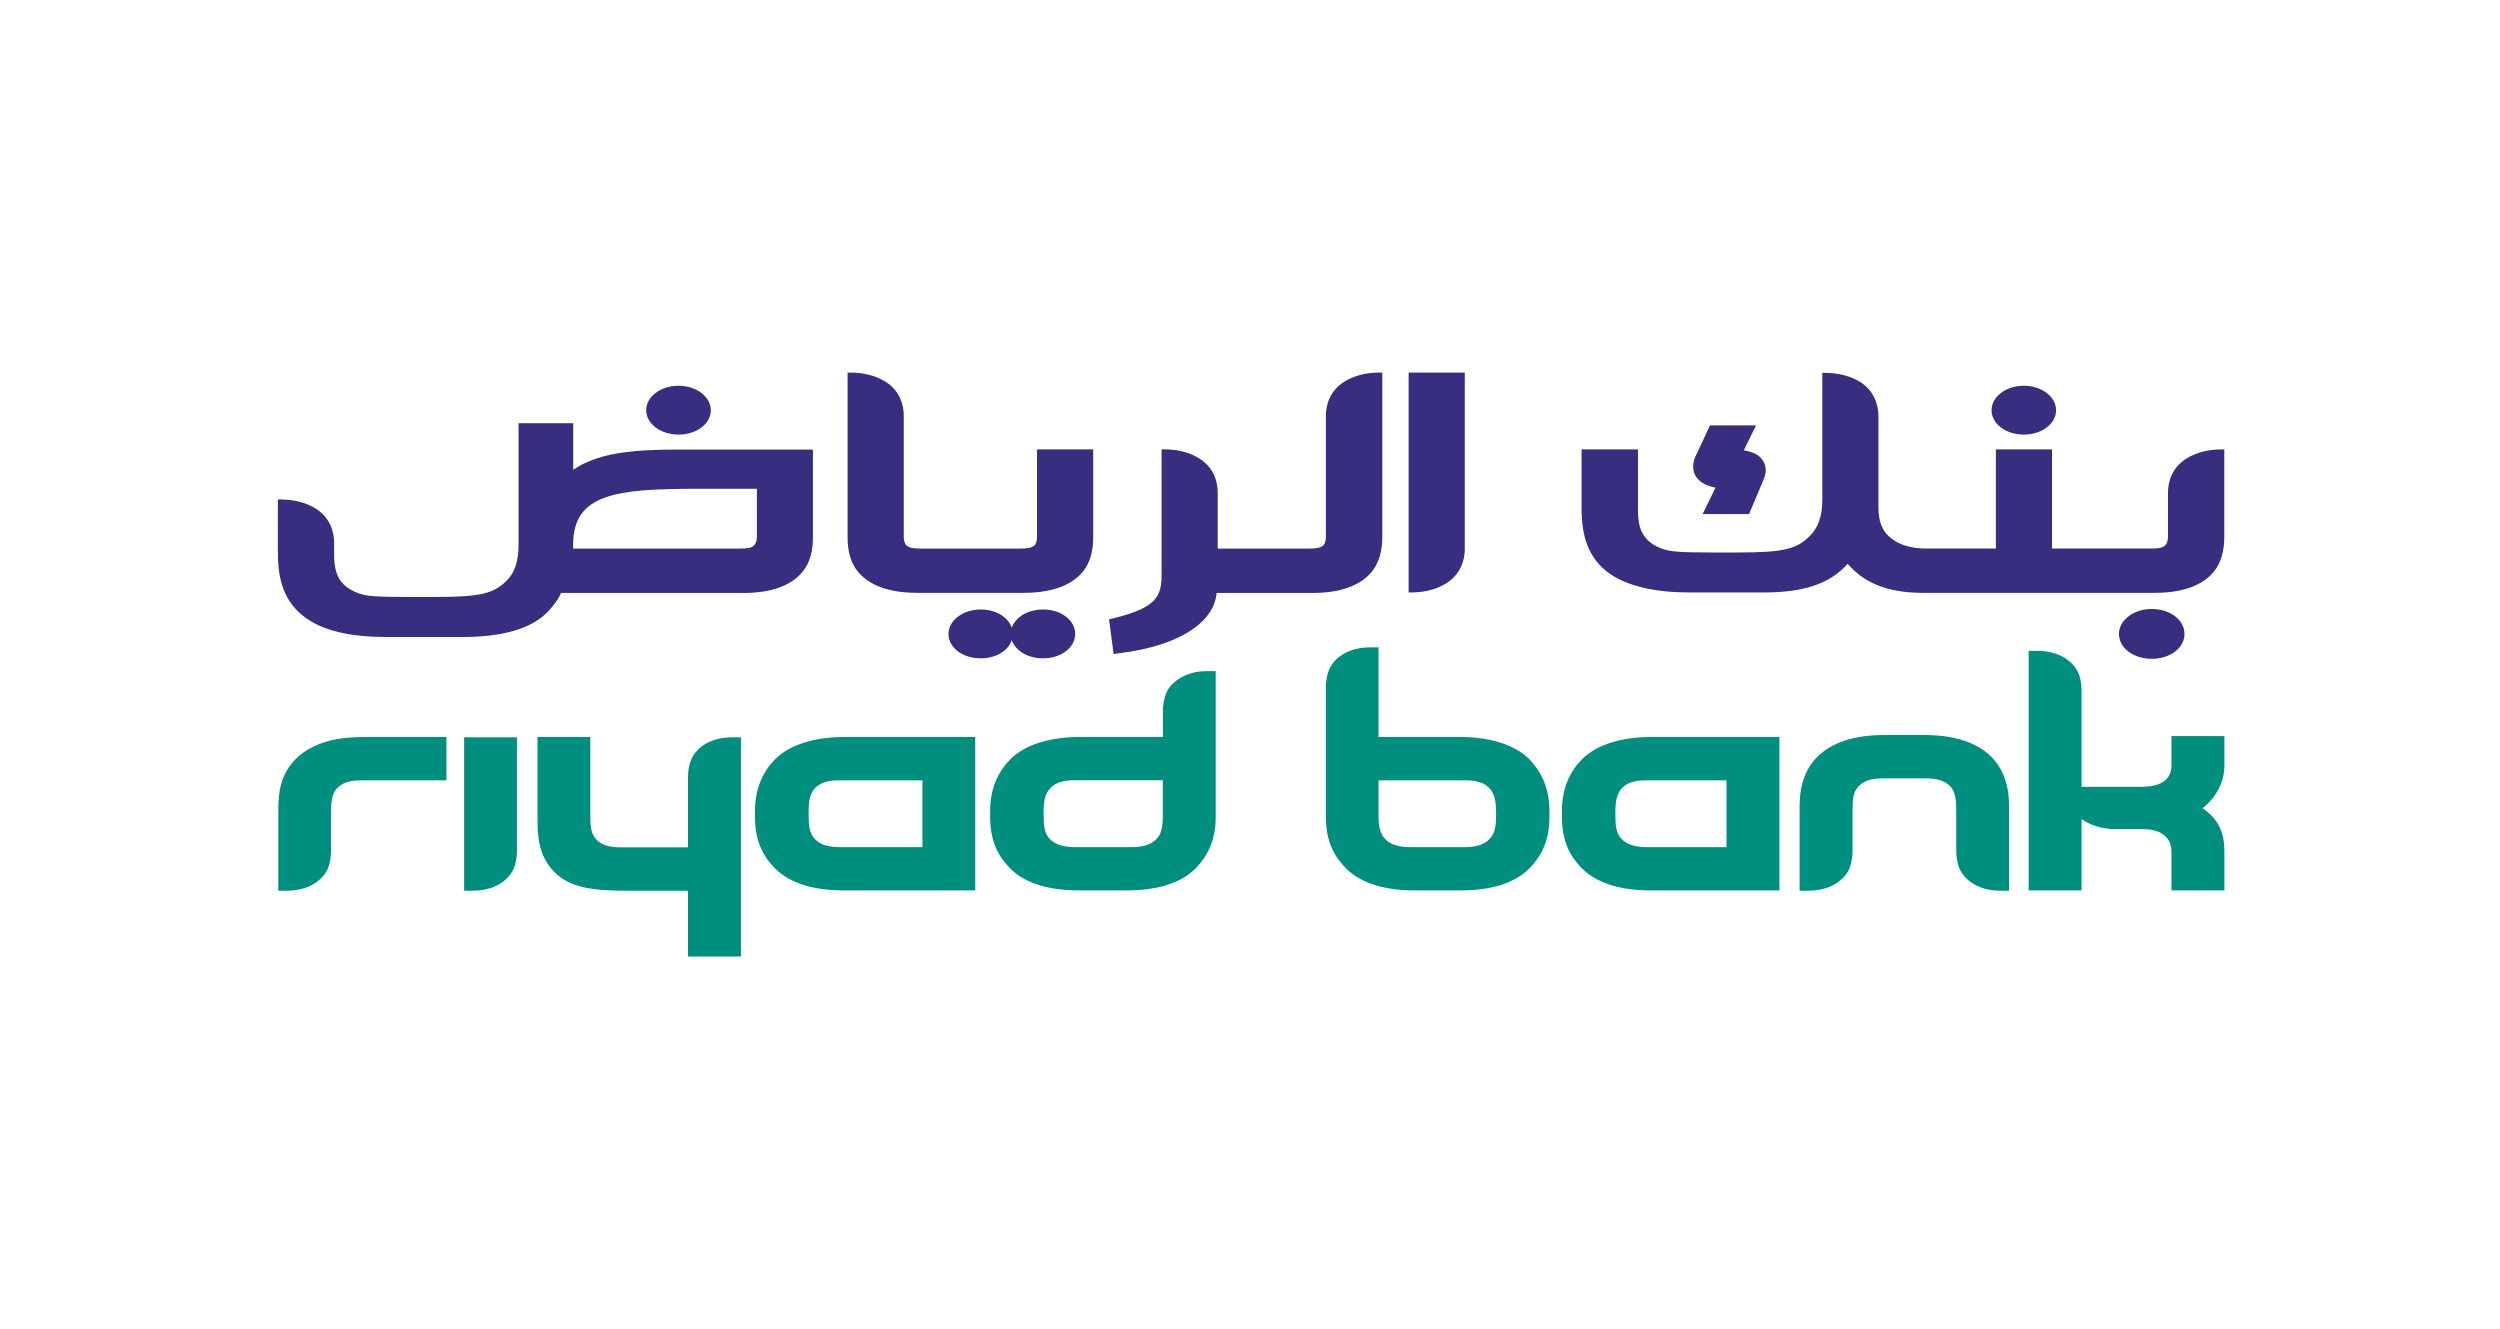 <svg width="632" height="336" viewBox="0 0 632 336" fill="none" xmlns="http://www.w3.org/2000/svg">
<g clip-path="url(#clip0_176_852)">
<path d="M85.041 186.882C78.946 188.005 72.974 191.266 71.002 198.455C70.538 200.333 70.358 202.327 70.358 204.75V225.175H72.584C76.9 225.175 80.387 223.439 82.254 220.739C83.206 219.327 83.68 217.263 83.68 215.003V205.324C83.68 202.632 83.952 200.829 84.971 199.552C86.331 197.884 88.436 197.264 91.427 197.264H112.854V186.311H92.75C89.762 186.311 87.248 186.464 85.041 186.882Z" fill="#008E7F"/>
<path d="M493.112 186.376C490.972 185.95 488.458 185.794 485.47 185.794H477.354C474.365 185.794 471.886 185.95 469.68 186.376C463.531 187.513 457.619 190.722 455.649 197.987C455.142 199.808 454.938 201.794 454.938 204.211V225.173H457.214C461.561 225.173 465.026 223.44 466.893 220.743C467.845 219.331 468.319 217.264 468.319 215.001V204.81C468.319 202.118 468.559 200.334 469.61 199.038C470.97 197.41 473.04 196.769 476.028 196.769H486.798C489.787 196.769 491.856 197.41 493.249 199.038C494.268 200.334 494.54 202.118 494.54 204.81V215.001C494.54 217.264 495.017 219.331 496 220.743C497.835 223.44 501.266 225.173 505.615 225.173H507.889V204.211C507.889 201.794 507.716 199.808 507.175 197.987C505.237 190.722 499.296 187.513 493.112 186.376Z" fill="#008E7F"/>
<path d="M117.336 225.175H119.541C123.922 225.175 127.422 223.439 129.222 220.739C130.208 219.33 130.683 217.261 130.683 215V186.399H117.336" fill="#008E7F"/>
<path d="M175.383 190.835C174.397 192.255 173.923 194.357 173.923 196.558V214.21H156.941C153.851 214.21 151.849 213.58 150.52 211.95C149.437 210.664 149.23 208.88 149.23 206.189V186.311H135.883V207.118C135.883 211.176 136.123 216.396 140.098 220.386C143.999 224.366 149.639 225.172 158.265 225.172H173.923V241.814H187.304V186.402H185.027C180.681 186.402 177.183 188.081 175.383 190.835Z" fill="#008E7F"/>
<path d="M562.33 193.486V186.078H548.948V193.486C548.948 196.444 547.081 198.902 541.406 198.902H526.228V174.729C526.228 172.481 525.753 170.364 524.767 168.97C522.932 166.279 519.467 164.535 515.085 164.535H512.846V225.096H526.228V207.069C528.402 208.621 531.56 209.608 534.651 209.608H541.748C546.979 209.608 548.948 212.289 548.948 215.245V225.096H562.33V215.166C562.33 210.834 561.007 207.11 556.792 204.326C560.325 201.535 562.33 197.689 562.33 193.486Z" fill="#008E7F"/>
<path d="M213.59 186.311C206.323 186.311 199.902 188.005 195.927 191.956C193.044 194.869 190.867 199.115 190.867 204.919V206.525C190.867 212.758 193.009 216.584 195.895 219.497C199.834 223.485 206.051 225.096 213.35 225.096H246.537V186.311H213.59ZM233.185 214.159H212.367C209.379 214.159 207.069 213.491 205.746 211.809C204.693 210.565 204.42 208.851 204.42 206.186V205.324C204.42 202.645 204.725 200.921 205.746 199.579C207.102 197.922 209.106 197.264 212.095 197.264H233.185" fill="#008E7F"/>
<path d="M417.576 186.311C410.276 186.311 403.89 188.005 399.915 191.956C397.027 194.869 394.855 199.115 394.855 204.919V206.525C394.855 212.758 396.994 216.584 399.88 219.497C403.89 223.485 410.036 225.096 417.374 225.096H449.841V186.311H417.576ZM436.459 214.159H416.355C413.329 214.159 411.055 213.491 409.697 211.809C408.643 210.565 408.371 208.851 408.371 206.186V205.324C408.371 202.645 408.713 200.921 409.732 199.579C411.055 197.922 413.095 197.264 416.083 197.264H436.459" fill="#008E7F"/>
<path d="M295.378 174.139C294.494 175.532 293.985 177.634 293.985 179.854V186.31H273.029C265.794 186.31 259.341 188.005 255.398 191.969C252.515 194.868 250.306 199.112 250.306 204.922V206.525C250.306 212.761 252.48 216.587 255.334 219.51C259.308 223.49 265.452 225.096 272.789 225.096H284.85C292.118 225.096 298.299 223.49 302.273 219.51C305.092 216.587 307.331 212.761 307.331 206.525V169.661H305.054C300.743 169.661 297.278 171.439 295.378 174.139ZM293.95 200.921V206.186C293.95 208.851 293.645 210.562 292.624 211.812C291.269 213.477 288.96 214.159 285.966 214.159H271.806C268.817 214.159 266.476 213.477 265.147 211.812C264.097 210.562 263.824 208.851 263.824 206.186V205.323C263.824 202.645 264.164 200.921 265.218 199.579C266.541 197.919 268.58 197.253 271.569 197.253H293.95" fill="#008E7F"/>
<path d="M368.975 186.31H348.497V163.633L346.29 163.662C341.976 163.662 338.475 165.357 336.643 168.082C335.692 169.475 335.183 171.603 335.183 173.824V206.525C335.183 212.758 337.357 216.584 340.243 219.497C344.218 223.485 350.399 225.096 357.634 225.096H369.248C376.483 225.096 382.696 223.485 386.671 219.497C389.489 216.584 391.699 212.758 391.699 206.525V204.919C391.699 199.115 389.489 194.868 386.638 191.956C382.664 188.005 376.21 186.31 368.975 186.31ZM378.212 206.186C378.212 208.851 377.876 210.564 376.819 211.809C375.464 213.491 373.155 214.159 370.201 214.159H356.513C353.557 214.159 351.248 213.491 349.89 211.809C348.871 210.564 348.497 208.851 348.497 206.186V197.264H370.404C373.459 197.264 375.432 197.921 376.819 199.579C377.806 200.92 378.212 202.645 378.212 205.323" fill="#008E7F"/>
<path d="M171.545 97.513C167.026 97.513 163.358 100.272 163.358 103.699C163.358 107.154 167.026 109.867 171.545 109.867C176.096 109.867 179.693 107.154 179.693 103.699C179.693 100.272 175.991 97.513 171.545 97.513Z" fill="#382E7F"/>
<path d="M511.625 97.513C507.106 97.513 503.471 100.272 503.471 103.699C503.471 107.154 507.073 109.867 511.625 109.867C516.141 109.867 519.776 107.154 519.776 103.699C519.776 100.272 516.108 97.513 511.625 97.513Z" fill="#382E7F"/>
<path d="M263.689 154.078C259.817 154.078 256.694 156.018 255.775 158.699C254.891 156.018 251.768 154.078 247.931 154.078C243.412 154.078 239.777 156.859 239.777 160.26C239.777 163.733 243.342 166.427 247.931 166.427C251.768 166.427 254.891 164.514 255.775 161.82C256.694 164.514 259.817 166.427 263.689 166.427C268.238 166.427 271.805 163.733 271.805 160.26C271.805 156.789 268.238 154.078 263.689 154.078Z" fill="#382E7F"/>
<path d="M543.954 153.949C539.403 153.949 535.668 156.778 535.668 160.265C535.668 163.776 539.303 166.551 543.954 166.551C548.642 166.551 552.242 163.776 552.242 160.265C552.242 156.735 548.642 153.949 543.954 153.949Z" fill="#382E7F"/>
<path d="M443.936 107.534H432.285L428.515 115.602C428.14 116.429 428.038 117.213 428.038 118.024C428.038 118.959 428.278 119.786 428.787 120.546C429.873 122.177 431.843 122.92 433.675 123.271C432.964 124.806 430.417 129.953 430.417 129.953H442.169L445.868 121.158C446.21 120.347 446.38 119.566 446.38 118.843C446.38 117.889 446.108 116.998 445.564 116.294C444.715 114.99 443.087 114.195 440.845 113.845C441.557 112.314 443.936 107.534 443.936 107.534Z" fill="#382E7F"/>
<path d="M370.297 94.188H356.102V149.769H356.714C360.009 149.769 362.965 149.079 365.611 147.463C369.246 145.194 370.297 141.57 370.297 138.848" fill="#382E7F"/>
<path d="M461.252 94.258H460.676V126.388C460.676 130.629 459.555 133.459 457.553 135.455C454.222 138.818 450.929 139.672 439.211 139.672H433.304C424.029 139.672 422.332 139.422 420.327 138.762C418.222 138.058 416.49 136.835 415.506 135.248C414.45 133.693 414.078 131.648 414.078 128.678V113.616H399.813V128.234C399.813 133.459 400.527 139.899 406.062 144.374C411.157 148.376 418.869 149.769 427.05 149.769H445.971C455.343 149.769 462.341 147.896 467.094 142.518C470.969 147.072 476.706 149.877 486.115 149.877H544.704C553.534 149.877 557.643 146.942 559.58 144.62C561.55 142.273 562.297 139.117 562.297 135.816V113.616H561.653C558.389 113.616 555.366 114.295 552.752 115.906C549.085 118.161 548.066 121.813 548.066 124.496V135.55C548.066 136.366 547.932 137.288 547.387 137.824C546.843 138.438 545.825 138.675 543.855 138.675H518.752V113.616H504.557V138.675H487.064C483.536 138.675 480.478 137.902 478.339 136.269C475.655 134.286 474.873 131.648 474.873 128.347V105.168C474.873 102.436 473.82 98.804 470.22 96.537C467.536 94.921 464.513 94.258 461.252 94.258Z" fill="#382E7F"/>
<path d="M349.446 94.188H348.764C345.504 94.188 342.515 94.843 339.904 96.451C336.199 98.72 335.181 102.369 335.181 105.069V135.55C335.181 136.369 335.078 137.291 334.569 137.827C333.96 138.438 332.939 138.684 330.934 138.684H307.839V124.497C307.839 121.748 306.82 118.162 303.153 115.879C300.536 114.268 297.516 113.594 294.22 113.594H293.644V145.194C293.644 150.653 292.49 153.485 282.095 156.147L280.365 156.568L281.518 165.328L283.52 165.064C297.923 163.18 306.855 157.505 307.567 149.899H331.818C340.715 149.899 344.757 146.943 346.73 144.62C348.662 142.273 349.446 139.118 349.446 135.817" fill="#382E7F"/>
<path d="M214.882 94.188H214.273V135.817C214.273 139.118 214.952 142.273 216.955 144.62C218.927 146.943 222.999 149.872 231.831 149.872H258.764C267.661 149.872 271.706 146.943 273.676 144.62C275.643 142.273 276.359 139.118 276.359 135.817V113.616H262.159V135.55C262.159 136.369 262.094 137.291 261.55 137.827C260.903 138.438 259.952 138.684 257.915 138.684H232.712C230.71 138.684 229.692 138.438 229.115 137.827C228.603 137.291 228.469 136.369 228.469 135.55V105.069C228.469 102.369 227.482 98.72 223.78 96.451C221.131 94.843 218.143 94.188 214.882 94.188Z" fill="#382E7F"/>
<path d="M144.882 138.684V137.757C144.882 124.801 155.65 123.565 176.471 123.565H191.345V135.569C191.345 136.367 191.175 137.291 190.666 137.83C190.121 138.439 189.103 138.684 187.068 138.684H144.882ZM144.917 106.979H131.094V137.663C131.094 141.866 130.14 144.688 128.17 146.703C124.81 150.069 121.55 150.917 109.866 150.917H103.684C94.48 150.917 92.747 150.691 90.777 150.028C88.673 149.29 86.94 148.142 85.922 146.574C84.868 144.976 84.464 142.879 84.464 139.915V137.164C84.464 134.445 83.44 130.797 79.773 128.544C77.113 126.925 74.103 126.273 70.878 126.273H70.245V139.498C70.245 144.706 70.959 151.225 76.539 155.625C81.54 159.686 89.285 161.036 97.503 161.036H116.931C126.303 161.036 134.626 159.238 139.072 154.011C140.875 151.941 141.384 150.917 141.826 149.902H187.95C196.812 149.902 200.889 146.943 202.824 144.62C204.828 142.273 205.507 139.118 205.507 135.833V113.654H170.898C165.633 113.654 161.287 113.856 157.722 114.368C152.761 115.007 148.245 116.443 144.917 118.766" fill="#382E7F"/>
</g>
<defs>
<clipPath id="clip0_176_852">
<rect width="492.085" height="147.626" fill="white" transform="translate(70.245 94.188)"/>
</clipPath>
</defs>
</svg>
